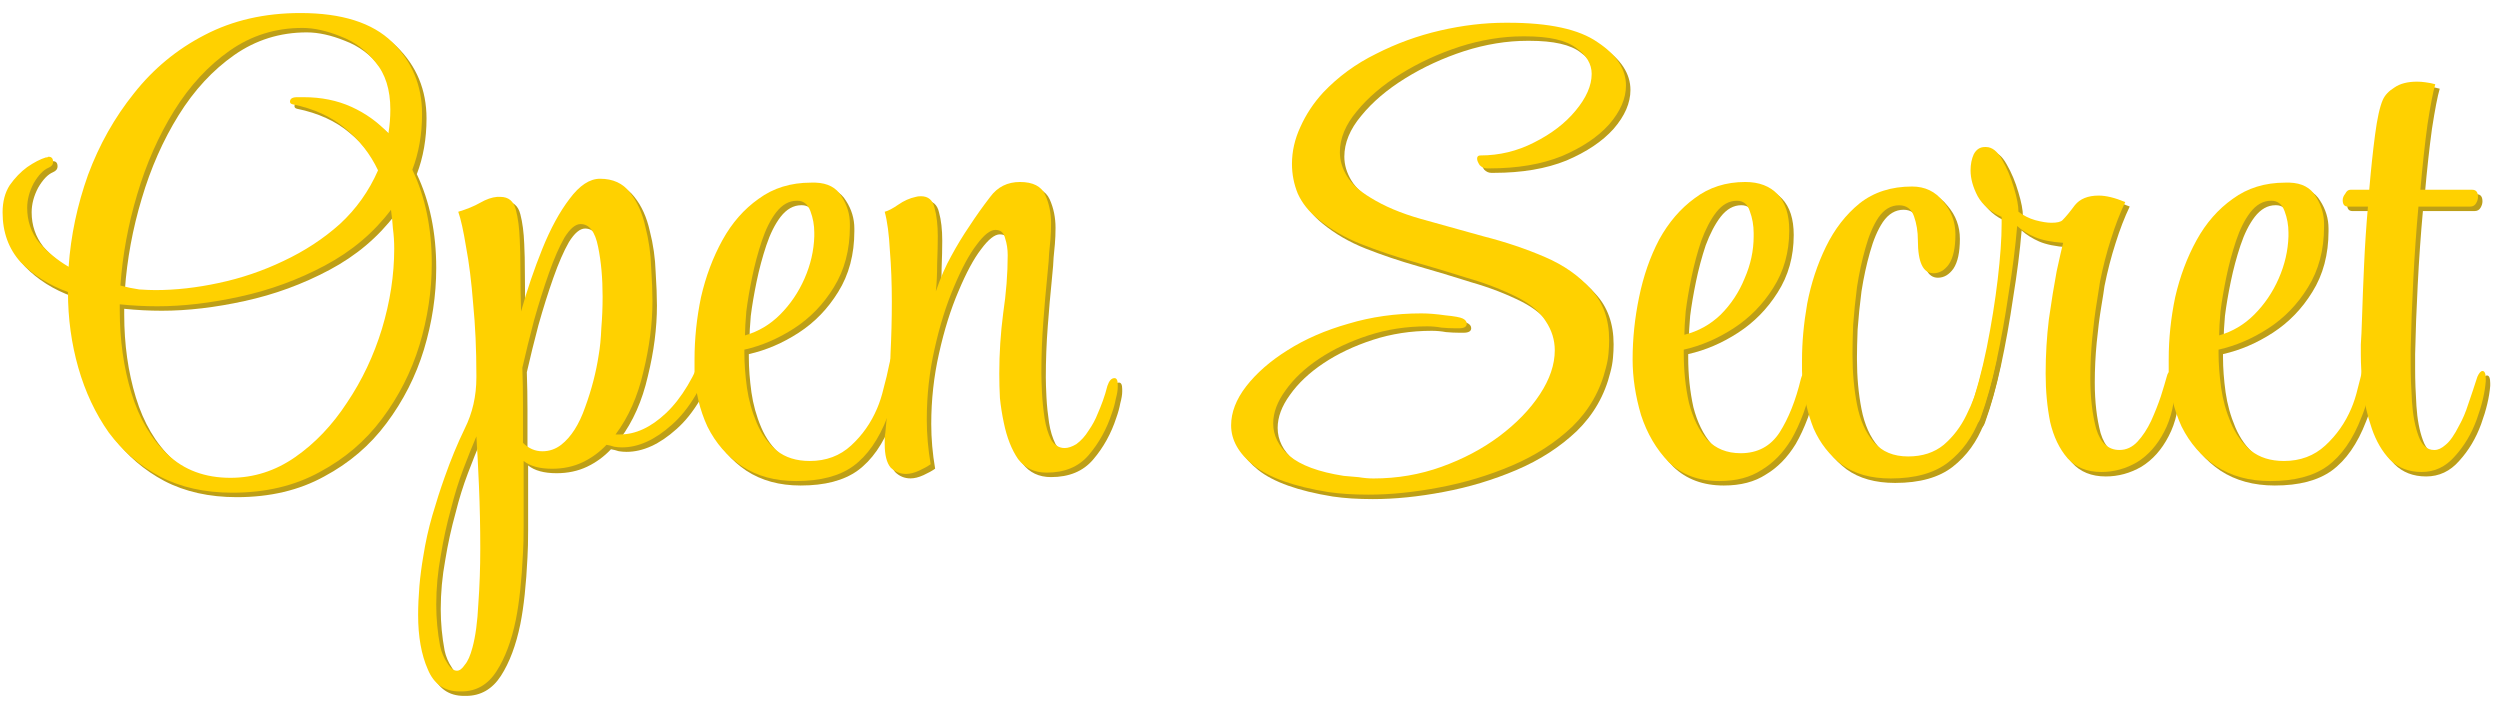 <svg width="112" height="32" viewBox="0 0 112 32" fill="none" xmlns="http://www.w3.org/2000/svg">
<path d="M10.611 22.273C9.374 22.273 8.291 22.031 7.363 21.548C6.455 21.065 5.691 20.407 5.072 19.576C4.473 18.725 4.019 17.759 3.709 16.676C3.4 15.593 3.245 14.462 3.245 13.283C2.395 12.974 1.689 12.529 1.128 11.949C0.587 11.35 0.316 10.605 0.316 9.716C0.316 9.233 0.423 8.827 0.635 8.498C0.867 8.169 1.128 7.899 1.418 7.686C1.728 7.473 2.008 7.328 2.259 7.251C2.279 7.251 2.298 7.251 2.317 7.251C2.337 7.232 2.356 7.222 2.375 7.222C2.511 7.222 2.578 7.299 2.578 7.454C2.578 7.57 2.511 7.657 2.375 7.715C2.143 7.812 1.921 8.044 1.708 8.411C1.515 8.778 1.418 9.146 1.418 9.513C1.418 10.093 1.592 10.605 1.94 11.05C2.308 11.475 2.752 11.843 3.274 12.152C3.371 10.76 3.661 9.387 4.144 8.034C4.647 6.681 5.333 5.463 6.203 4.38C7.073 3.278 8.127 2.408 9.364 1.77C10.621 1.113 12.052 0.784 13.656 0.784C15.512 0.784 16.885 1.219 17.774 2.089C18.664 2.959 19.108 4.032 19.108 5.308C19.108 6.217 18.963 7.048 18.673 7.802C19.253 9.02 19.543 10.422 19.543 12.007C19.543 13.225 19.36 14.443 18.992 15.661C18.625 16.86 18.064 17.962 17.31 18.967C16.576 19.953 15.648 20.746 14.526 21.345C13.405 21.964 12.1 22.273 10.611 22.273ZM7.16 13.196C8.069 13.196 9.016 13.09 10.002 12.877C11.008 12.664 11.974 12.336 12.902 11.891C13.85 11.446 14.691 10.895 15.425 10.238C16.16 9.561 16.73 8.759 17.136 7.831C16.788 7.096 16.295 6.468 15.657 5.946C15.039 5.424 14.256 5.066 13.308 4.873C13.231 4.854 13.192 4.815 13.192 4.757C13.192 4.622 13.299 4.554 13.511 4.554H13.801C14.594 4.554 15.309 4.699 15.947 4.989C16.585 5.279 17.136 5.675 17.6 6.178C17.658 5.83 17.687 5.472 17.687 5.105C17.687 4.216 17.465 3.51 17.02 2.988C16.595 2.447 16.073 2.06 15.454 1.828C14.836 1.577 14.265 1.451 13.743 1.451C12.545 1.451 11.462 1.789 10.495 2.466C9.529 3.143 8.697 4.042 8.001 5.163C7.305 6.284 6.754 7.531 6.348 8.904C5.942 10.257 5.691 11.62 5.594 12.993C5.884 13.07 6.165 13.128 6.435 13.167C6.725 13.186 6.967 13.196 7.16 13.196ZM10.524 21.606C11.568 21.606 12.535 21.297 13.424 20.678C14.314 20.059 15.087 19.247 15.744 18.242C16.421 17.237 16.943 16.135 17.31 14.936C17.678 13.718 17.861 12.519 17.861 11.34C17.861 11.031 17.842 10.731 17.803 10.441C17.784 10.151 17.755 9.871 17.716 9.6C16.943 10.625 15.957 11.456 14.758 12.094C13.56 12.732 12.293 13.196 10.959 13.486C9.645 13.776 8.407 13.921 7.247 13.921C6.687 13.921 6.126 13.892 5.565 13.834V14.095C5.565 15.429 5.739 16.666 6.087 17.807C6.435 18.948 6.977 19.866 7.711 20.562C8.446 21.258 9.384 21.606 10.524 21.606Z" fill="#BD9F17"/>
<path d="M20.789 31.176C20.112 31.176 19.638 30.847 19.368 30.19C19.078 29.533 18.933 28.721 18.933 27.754C18.933 27.348 18.952 26.913 18.991 26.449C19.029 26.004 19.087 25.56 19.165 25.115C19.261 24.496 19.397 23.887 19.571 23.288C19.745 22.689 19.928 22.118 20.122 21.577C20.392 20.804 20.692 20.079 21.021 19.402C21.369 18.706 21.543 17.942 21.543 17.111V16.995C21.543 15.854 21.494 14.791 21.398 13.805C21.32 12.819 21.214 11.968 21.079 11.253C20.963 10.538 20.847 10.016 20.731 9.687C21.117 9.571 21.446 9.436 21.717 9.281C21.987 9.126 22.239 9.039 22.471 9.02H22.616C22.983 9.02 23.215 9.213 23.312 9.6C23.408 9.967 23.466 10.412 23.486 10.934C23.505 11.282 23.515 11.736 23.515 12.297C23.515 12.858 23.524 13.476 23.544 14.153C23.814 13.186 24.133 12.249 24.501 11.34C24.868 10.431 25.274 9.687 25.719 9.107C26.163 8.508 26.618 8.208 27.082 8.208C27.662 8.208 28.106 8.411 28.416 8.817C28.744 9.223 28.976 9.735 29.112 10.354C29.266 10.953 29.353 11.562 29.373 12.181C29.411 12.78 29.431 13.283 29.431 13.689C29.431 14.694 29.295 15.748 29.025 16.85C28.773 17.952 28.358 18.89 27.778 19.663H27.981C28.677 19.663 29.363 19.344 30.04 18.706C30.736 18.049 31.325 17.063 31.809 15.748C31.886 15.555 31.973 15.458 32.07 15.458C32.205 15.458 32.273 15.564 32.273 15.777C32.273 15.854 32.263 15.912 32.244 15.951C31.722 17.459 31.074 18.551 30.301 19.228C29.547 19.905 28.802 20.243 28.068 20.243C27.952 20.243 27.836 20.233 27.72 20.214C27.604 20.175 27.488 20.146 27.372 20.127C27.062 20.456 26.705 20.717 26.299 20.91C25.893 21.103 25.438 21.2 24.936 21.2C24.375 21.2 23.95 21.084 23.66 20.852V22.128C23.66 22.727 23.66 23.269 23.66 23.752C23.66 24.255 23.65 24.661 23.631 24.97C23.573 26.188 23.466 27.184 23.312 27.957C23.118 28.904 22.828 29.678 22.442 30.277C22.055 30.876 21.533 31.176 20.876 31.176H20.789ZM24.501 20.417C24.81 20.417 25.09 20.32 25.342 20.127C25.786 19.779 26.144 19.218 26.415 18.445C26.705 17.652 26.908 16.869 27.024 16.096C27.082 15.767 27.12 15.371 27.14 14.907C27.178 14.443 27.198 13.969 27.198 13.486C27.198 12.655 27.13 11.91 26.995 11.253C26.859 10.576 26.598 10.238 26.212 10.238C25.98 10.238 25.738 10.441 25.487 10.847C25.255 11.253 25.023 11.785 24.791 12.442C24.559 13.099 24.336 13.805 24.124 14.559C23.93 15.294 23.756 15.999 23.602 16.676C23.621 17.237 23.631 17.797 23.631 18.358C23.631 18.919 23.631 19.479 23.631 20.04C23.882 20.291 24.172 20.417 24.501 20.417ZM20.673 30.248C20.789 30.248 20.905 30.161 21.021 29.987C21.156 29.832 21.272 29.571 21.369 29.204C21.504 28.701 21.591 28.054 21.63 27.261C21.688 26.468 21.717 25.637 21.717 24.767C21.717 23.82 21.697 22.892 21.659 21.983C21.62 21.094 21.581 20.349 21.543 19.75C21.369 20.156 21.175 20.639 20.963 21.2C20.75 21.761 20.566 22.35 20.412 22.969C20.218 23.665 20.064 24.371 19.948 25.086C19.812 25.821 19.745 26.555 19.745 27.29C19.745 27.909 19.803 28.527 19.919 29.146C19.977 29.417 20.083 29.668 20.238 29.9C20.373 30.132 20.518 30.248 20.673 30.248Z" fill="#BD9F17"/>
<path d="M35.868 21.751C34.921 21.751 34.109 21.529 33.432 21.084C32.775 20.639 32.263 20.05 31.895 19.315C31.547 18.561 31.354 17.749 31.315 16.879V16.299C31.315 15.371 31.412 14.443 31.605 13.515C31.818 12.587 32.137 11.736 32.562 10.963C32.987 10.19 33.529 9.571 34.186 9.107C34.843 8.624 35.627 8.382 36.535 8.382H36.738C37.279 8.401 37.666 8.604 37.898 8.991C38.15 9.378 38.275 9.793 38.275 10.238V10.354C38.275 11.398 38.033 12.307 37.55 13.08C37.086 13.834 36.496 14.443 35.781 14.907C35.066 15.371 34.322 15.69 33.548 15.864V16.009C33.548 16.492 33.587 17.014 33.664 17.575C33.742 18.116 33.886 18.638 34.099 19.141C34.312 19.644 34.611 20.059 34.998 20.388C35.385 20.697 35.878 20.852 36.477 20.852C37.212 20.852 37.831 20.62 38.333 20.156C38.836 19.692 39.222 19.141 39.493 18.503C39.609 18.232 39.706 17.933 39.783 17.604C39.88 17.256 39.967 16.889 40.044 16.502C40.083 16.27 40.16 16.154 40.276 16.154C40.431 16.154 40.508 16.318 40.508 16.647C40.508 16.705 40.498 16.773 40.479 16.85C40.479 16.908 40.469 16.985 40.45 17.082C40.334 17.759 40.17 18.358 39.957 18.88C39.571 19.885 39.058 20.62 38.42 21.084C37.801 21.529 36.951 21.751 35.868 21.751ZM33.577 15.226C34.176 15.052 34.699 14.743 35.143 14.298C35.607 13.834 35.974 13.293 36.245 12.674C36.516 12.055 36.661 11.427 36.68 10.789V10.615C36.68 10.286 36.622 9.967 36.506 9.658C36.39 9.349 36.197 9.194 35.926 9.194H35.897C35.549 9.194 35.24 9.368 34.969 9.716C34.718 10.045 34.505 10.47 34.331 10.992C34.157 11.514 34.012 12.055 33.896 12.616C33.78 13.177 33.693 13.689 33.635 14.153C33.596 14.617 33.577 14.955 33.577 15.168V15.226Z" fill="#BD9F17"/>
<path d="M40.792 21.432C40.521 21.432 40.289 21.335 40.096 21.142C39.922 20.929 39.835 20.581 39.835 20.098C39.835 20.021 39.835 19.943 39.835 19.866C39.835 19.769 39.844 19.673 39.864 19.576C39.903 19.228 39.941 18.745 39.98 18.126C40.038 17.507 40.077 16.811 40.096 16.038C40.135 15.265 40.154 14.491 40.154 13.718C40.154 12.906 40.125 12.142 40.067 11.427C40.028 10.692 39.951 10.112 39.835 9.687C39.989 9.648 40.193 9.542 40.444 9.368C40.695 9.194 40.956 9.078 41.227 9.02C41.285 9.001 41.362 8.991 41.459 8.991C41.788 8.991 41.99 9.165 42.068 9.513C42.164 9.861 42.213 10.286 42.213 10.789C42.213 11.137 42.203 11.553 42.184 12.036C42.184 12.5 42.164 12.906 42.126 13.254C42.339 12.635 42.571 12.104 42.822 11.659C43.073 11.195 43.344 10.75 43.634 10.325C43.924 9.88 44.233 9.445 44.562 9.02C44.891 8.575 45.335 8.353 45.896 8.353C46.476 8.353 46.853 8.546 47.027 8.933C47.201 9.32 47.288 9.745 47.288 10.209C47.288 10.46 47.278 10.702 47.259 10.934C47.239 11.147 47.22 11.35 47.201 11.543C47.201 11.678 47.172 12.036 47.114 12.616C47.056 13.177 46.998 13.844 46.94 14.617C46.882 15.371 46.853 16.135 46.853 16.908C46.853 17.121 46.862 17.42 46.882 17.807C46.901 18.174 46.94 18.551 46.998 18.938C47.056 19.305 47.153 19.624 47.288 19.895C47.443 20.146 47.645 20.272 47.897 20.272C48.051 20.272 48.225 20.214 48.419 20.098C48.632 19.943 48.815 19.74 48.97 19.489C49.144 19.238 49.279 18.986 49.376 18.735C49.453 18.561 49.531 18.368 49.608 18.155C49.685 17.942 49.753 17.72 49.811 17.488C49.888 17.256 49.995 17.14 50.13 17.14C50.227 17.14 50.275 17.237 50.275 17.43V17.546C50.275 17.681 50.246 17.855 50.188 18.068C50.149 18.281 50.091 18.493 50.014 18.706C49.782 19.421 49.434 20.05 48.97 20.591C48.525 21.113 47.897 21.374 47.085 21.374C46.544 21.374 46.118 21.171 45.809 20.765C45.519 20.34 45.306 19.798 45.171 19.141C45.093 18.774 45.035 18.406 44.997 18.039C44.977 17.672 44.968 17.304 44.968 16.937C44.968 16.028 45.026 15.129 45.142 14.24C45.277 13.331 45.345 12.461 45.345 11.63C45.345 11.359 45.306 11.108 45.229 10.876C45.171 10.625 45.026 10.499 44.794 10.499C44.562 10.499 44.282 10.721 43.953 11.166C43.624 11.591 43.286 12.22 42.938 13.051C42.59 13.863 42.3 14.791 42.068 15.835C41.836 16.86 41.72 17.913 41.72 18.996C41.72 19.653 41.778 20.32 41.894 20.997C41.758 21.094 41.584 21.19 41.372 21.287C41.159 21.384 40.966 21.432 40.792 21.432Z" fill="#BD9F17"/>
<path d="M61.502 22.36C61.174 22.36 60.855 22.35 60.545 22.331C60.255 22.312 59.975 22.283 59.704 22.244C58.158 21.993 57.046 21.596 56.369 21.055C55.693 20.514 55.354 19.914 55.354 19.257C55.354 18.677 55.577 18.097 56.021 17.517C56.485 16.918 57.104 16.376 57.877 15.893C58.67 15.39 59.579 14.994 60.603 14.704C61.628 14.395 62.72 14.24 63.88 14.24C64.19 14.24 64.547 14.269 64.953 14.327C65.359 14.366 65.62 14.414 65.736 14.472C65.852 14.53 65.91 14.607 65.91 14.704C65.91 14.839 65.794 14.907 65.562 14.907H65.388C65.195 14.907 64.992 14.897 64.779 14.878C64.567 14.839 64.354 14.82 64.141 14.82C63.213 14.82 62.334 14.955 61.502 15.226C60.671 15.497 59.936 15.845 59.298 16.27C58.66 16.695 58.158 17.169 57.79 17.691C57.423 18.194 57.239 18.687 57.239 19.17C57.239 19.711 57.481 20.195 57.964 20.62C58.467 21.045 59.279 21.345 60.4 21.519C60.613 21.538 60.835 21.558 61.067 21.577C61.299 21.616 61.522 21.635 61.734 21.635C62.798 21.635 63.813 21.461 64.779 21.113C65.746 20.765 66.606 20.311 67.36 19.75C68.134 19.17 68.743 18.542 69.187 17.865C69.632 17.188 69.854 16.531 69.854 15.893C69.854 15.429 69.719 14.994 69.448 14.588C69.197 14.182 68.772 13.824 68.172 13.515C67.476 13.167 66.722 12.877 65.91 12.645C65.118 12.394 64.315 12.152 63.503 11.92C62.691 11.688 61.918 11.427 61.183 11.137C60.449 10.847 59.801 10.47 59.24 10.006C58.834 9.677 58.535 9.3 58.341 8.875C58.167 8.45 58.08 8.005 58.08 7.541C58.08 6.98 58.206 6.429 58.457 5.888C58.709 5.327 59.047 4.815 59.472 4.351C60.149 3.636 60.942 3.056 61.85 2.611C62.759 2.147 63.716 1.799 64.721 1.567C65.727 1.335 66.703 1.219 67.65 1.219H67.766C69.603 1.219 70.937 1.509 71.768 2.089C72.619 2.65 73.044 3.297 73.044 4.032C73.044 4.612 72.793 5.192 72.29 5.772C71.788 6.333 71.082 6.806 70.173 7.193C69.265 7.56 68.182 7.744 66.925 7.744H66.809C66.693 7.744 66.587 7.696 66.49 7.599C66.413 7.483 66.374 7.386 66.374 7.309C66.374 7.212 66.423 7.164 66.519 7.164C67.37 7.164 68.172 6.971 68.926 6.584C69.7 6.197 70.318 5.724 70.782 5.163C71.266 4.583 71.507 4.032 71.507 3.51C71.507 3.065 71.275 2.679 70.811 2.35C70.367 2.002 69.603 1.828 68.52 1.828H68.433C67.505 1.828 66.558 1.983 65.591 2.292C64.644 2.601 63.764 3.007 62.952 3.51C62.14 4.013 61.483 4.573 60.98 5.192C60.478 5.791 60.226 6.4 60.226 7.019C60.226 7.386 60.333 7.744 60.545 8.092C60.758 8.44 61.106 8.759 61.589 9.049C62.208 9.436 62.962 9.755 63.851 10.006C64.76 10.257 65.698 10.518 66.664 10.789C67.65 11.04 68.569 11.35 69.419 11.717C70.27 12.084 70.956 12.568 71.478 13.167C72.02 13.747 72.29 14.501 72.29 15.429C72.29 15.622 72.281 15.825 72.261 16.038C72.242 16.251 72.203 16.463 72.145 16.676C71.894 17.701 71.391 18.58 70.637 19.315C69.883 20.03 68.984 20.61 67.94 21.055C66.896 21.5 65.804 21.828 64.663 22.041C63.542 22.254 62.488 22.36 61.502 22.36Z" fill="#BD9F17"/>
<path d="M77.227 21.751C76.299 21.751 75.545 21.471 74.965 20.91C74.404 20.33 73.989 19.624 73.718 18.793C73.467 17.942 73.341 17.111 73.341 16.299C73.341 15.371 73.438 14.443 73.631 13.515C73.825 12.568 74.124 11.707 74.53 10.934C74.956 10.161 75.487 9.542 76.125 9.078C76.763 8.595 77.517 8.353 78.387 8.353C79.006 8.353 79.489 8.537 79.837 8.904C80.185 9.271 80.359 9.813 80.359 10.528C80.359 11.495 80.118 12.355 79.634 13.109C79.17 13.844 78.581 14.443 77.865 14.907C77.15 15.371 76.406 15.69 75.632 15.864V16.009C75.632 16.802 75.71 17.546 75.864 18.242C76.038 18.919 76.309 19.47 76.676 19.895C77.063 20.301 77.566 20.504 78.184 20.504C78.938 20.504 79.518 20.195 79.924 19.576C80.33 18.938 80.649 18.136 80.881 17.169C80.9 17.092 80.93 17.024 80.968 16.966C81.026 16.889 81.075 16.85 81.113 16.85C81.287 16.85 81.365 16.976 81.345 17.227C81.287 17.749 81.171 18.242 80.997 18.706C80.823 19.17 80.639 19.566 80.446 19.895C80.079 20.494 79.634 20.949 79.112 21.258C78.609 21.587 77.981 21.751 77.227 21.751ZM75.661 15.197C76.28 15.042 76.821 14.743 77.285 14.298C77.749 13.834 78.107 13.293 78.358 12.674C78.629 12.055 78.764 11.427 78.764 10.789V10.644C78.764 10.296 78.706 9.967 78.59 9.658C78.493 9.349 78.3 9.194 78.01 9.194C77.662 9.194 77.353 9.368 77.082 9.716C76.831 10.045 76.609 10.47 76.415 10.992C76.241 11.514 76.096 12.055 75.98 12.616C75.864 13.177 75.777 13.689 75.719 14.153C75.68 14.617 75.661 14.955 75.661 15.168V15.197Z" fill="#BD9F17"/>
<path d="M84.903 21.635C84.014 21.635 83.289 21.432 82.728 21.026C82.168 20.601 81.742 20.059 81.452 19.402C81.182 18.725 81.017 18 80.959 17.227C80.94 17.072 80.93 16.927 80.93 16.792C80.93 16.637 80.93 16.483 80.93 16.328C80.93 15.535 81.008 14.694 81.162 13.805C81.336 12.896 81.617 12.046 82.003 11.253C82.39 10.46 82.893 9.813 83.511 9.31C84.149 8.807 84.932 8.556 85.86 8.556C86.44 8.556 86.904 8.778 87.252 9.223C87.62 9.648 87.803 10.141 87.803 10.702C87.803 11.301 87.707 11.746 87.513 12.036C87.32 12.307 87.088 12.442 86.817 12.442C86.353 12.442 86.121 11.949 86.121 10.963C86.121 10.576 86.063 10.219 85.947 9.89C85.831 9.561 85.609 9.397 85.28 9.397C84.913 9.397 84.604 9.581 84.352 9.948C84.12 10.296 83.927 10.75 83.772 11.311C83.618 11.852 83.492 12.432 83.395 13.051C83.318 13.65 83.26 14.221 83.221 14.762C83.202 15.284 83.192 15.69 83.192 15.98V16.096C83.192 16.889 83.26 17.633 83.395 18.329C83.531 19.025 83.782 19.586 84.149 20.011C84.517 20.436 85.029 20.649 85.686 20.649C86.324 20.649 86.856 20.475 87.281 20.127C87.707 19.76 88.045 19.315 88.296 18.793C88.567 18.252 88.77 17.701 88.905 17.14C89.06 16.579 89.176 16.106 89.253 15.719C89.311 15.487 89.389 15.371 89.485 15.371C89.621 15.371 89.688 15.535 89.688 15.864C89.688 15.922 89.679 15.999 89.659 16.096C89.659 16.173 89.65 16.26 89.63 16.357C89.437 17.304 89.186 18.184 88.876 18.996C88.567 19.789 88.103 20.427 87.484 20.91C86.866 21.393 86.005 21.635 84.903 21.635Z" fill="#BD9F17"/>
<path d="M94.339 21.345C93.701 21.345 93.198 21.142 92.831 20.736C92.464 20.311 92.203 19.769 92.048 19.112C91.913 18.435 91.845 17.71 91.845 16.937C91.845 16.106 91.893 15.294 91.99 14.501C92.106 13.689 92.222 12.974 92.338 12.355C92.473 11.736 92.57 11.311 92.628 11.079C92.087 11.04 91.661 10.953 91.352 10.818C91.043 10.683 90.782 10.518 90.569 10.325C90.492 11.253 90.366 12.249 90.192 13.312C90.037 14.375 89.854 15.4 89.641 16.386C89.428 17.353 89.196 18.184 88.945 18.88C88.868 19.131 88.742 19.257 88.568 19.257C88.433 19.257 88.365 19.17 88.365 18.996C88.365 18.957 88.365 18.909 88.365 18.851C88.384 18.793 88.404 18.735 88.423 18.677C88.732 17.788 88.993 16.821 89.206 15.777C89.419 14.714 89.583 13.689 89.699 12.703C89.815 11.717 89.873 10.895 89.873 10.238V9.919C89.39 9.706 89.032 9.397 88.8 8.991C88.587 8.585 88.481 8.198 88.481 7.831C88.481 7.56 88.529 7.319 88.626 7.106C88.742 6.893 88.906 6.787 89.119 6.787H89.177C89.448 6.787 89.689 6.98 89.902 7.367C90.115 7.734 90.289 8.15 90.424 8.614C90.559 9.059 90.627 9.416 90.627 9.687C90.859 9.861 91.11 9.987 91.381 10.064C91.671 10.141 91.913 10.18 92.106 10.18C92.357 10.18 92.522 10.141 92.599 10.064C92.754 9.909 92.937 9.687 93.15 9.397C93.382 9.107 93.74 8.962 94.223 8.962C94.552 8.962 94.948 9.059 95.412 9.252C95.18 9.735 94.967 10.286 94.774 10.905C94.581 11.504 94.416 12.142 94.281 12.819C94.262 12.974 94.213 13.283 94.136 13.747C94.059 14.211 93.991 14.743 93.933 15.342C93.875 15.941 93.846 16.541 93.846 17.14C93.846 17.991 93.933 18.745 94.107 19.402C94.3 20.04 94.648 20.359 95.151 20.359C95.46 20.359 95.731 20.233 95.963 19.982C96.195 19.731 96.398 19.421 96.572 19.054C96.746 18.667 96.891 18.3 97.007 17.952C97.123 17.585 97.21 17.295 97.268 17.082C97.307 16.908 97.384 16.821 97.5 16.821C97.597 16.821 97.645 16.927 97.645 17.14V17.285C97.645 18.174 97.481 18.928 97.152 19.547C96.843 20.146 96.437 20.601 95.934 20.91C95.431 21.2 94.9 21.345 94.339 21.345Z" fill="#BD9F17"/>
<path d="M101.911 21.751C100.964 21.751 100.152 21.529 99.475 21.084C98.818 20.639 98.305 20.05 97.938 19.315C97.59 18.561 97.397 17.749 97.358 16.879V16.299C97.358 15.371 97.455 14.443 97.648 13.515C97.861 12.587 98.18 11.736 98.605 10.963C99.03 10.19 99.572 9.571 100.229 9.107C100.886 8.624 101.669 8.382 102.578 8.382H102.781C103.322 8.401 103.709 8.604 103.941 8.991C104.192 9.378 104.318 9.793 104.318 10.238V10.354C104.318 11.398 104.076 12.307 103.593 13.08C103.129 13.834 102.539 14.443 101.824 14.907C101.109 15.371 100.364 15.69 99.591 15.864V16.009C99.591 16.492 99.63 17.014 99.707 17.575C99.784 18.116 99.929 18.638 100.142 19.141C100.355 19.644 100.654 20.059 101.041 20.388C101.428 20.697 101.921 20.852 102.52 20.852C103.255 20.852 103.873 20.62 104.376 20.156C104.879 19.692 105.265 19.141 105.536 18.503C105.652 18.232 105.749 17.933 105.826 17.604C105.923 17.256 106.01 16.889 106.087 16.502C106.126 16.27 106.203 16.154 106.319 16.154C106.474 16.154 106.551 16.318 106.551 16.647C106.551 16.705 106.541 16.773 106.522 16.85C106.522 16.908 106.512 16.985 106.493 17.082C106.377 17.759 106.213 18.358 106 18.88C105.613 19.885 105.101 20.62 104.463 21.084C103.844 21.529 102.994 21.751 101.911 21.751ZM99.62 15.226C100.219 15.052 100.741 14.743 101.186 14.298C101.65 13.834 102.017 13.293 102.288 12.674C102.559 12.055 102.704 11.427 102.723 10.789V10.615C102.723 10.286 102.665 9.967 102.549 9.658C102.433 9.349 102.24 9.194 101.969 9.194H101.94C101.592 9.194 101.283 9.368 101.012 9.716C100.761 10.045 100.548 10.47 100.374 10.992C100.2 11.514 100.055 12.055 99.939 12.616C99.823 13.177 99.736 13.689 99.678 14.153C99.639 14.617 99.62 14.955 99.62 15.168V15.226Z" fill="#BD9F17"/>
<path d="M108.691 21.345C108.111 21.345 107.637 21.161 107.27 20.794C106.922 20.427 106.651 19.963 106.458 19.402C106.264 18.841 106.129 18.261 106.052 17.662C105.994 17.063 105.965 16.531 105.965 16.067V15.632C105.984 15.4 106.003 14.965 106.023 14.327C106.042 13.689 106.071 12.945 106.11 12.094C106.148 11.224 106.206 10.344 106.284 9.455H105.385C105.23 9.455 105.153 9.358 105.153 9.165C105.153 9.068 105.191 8.972 105.269 8.875C105.327 8.759 105.404 8.701 105.501 8.701H106.342C106.419 7.792 106.506 6.971 106.603 6.236C106.699 5.501 106.815 4.979 106.951 4.67C107.047 4.457 107.221 4.274 107.473 4.119C107.724 3.945 108.062 3.858 108.488 3.858C108.604 3.858 108.729 3.868 108.865 3.887C109.019 3.906 109.164 3.935 109.3 3.974C109.203 4.303 109.087 4.902 108.952 5.772C108.836 6.623 108.729 7.599 108.633 8.701H110.953C111.127 8.701 111.214 8.807 111.214 9.02C111.214 9.117 111.185 9.213 111.127 9.31C111.069 9.407 110.982 9.455 110.866 9.455H108.546C108.449 10.518 108.372 11.62 108.314 12.761C108.256 13.882 108.217 14.917 108.198 15.864V16.531C108.198 17.034 108.217 17.585 108.256 18.184C108.294 18.783 108.391 19.296 108.546 19.721C108.7 20.146 108.932 20.359 109.242 20.359H109.271C109.425 20.359 109.59 20.282 109.764 20.127C109.957 19.972 110.16 19.682 110.373 19.257C110.527 18.986 110.663 18.667 110.779 18.3C110.914 17.913 111.049 17.507 111.185 17.082C111.262 16.908 111.339 16.821 111.417 16.821C111.513 16.821 111.562 16.937 111.562 17.169V17.285C111.523 17.788 111.388 18.358 111.156 18.996C110.924 19.634 110.595 20.185 110.17 20.649C109.764 21.113 109.271 21.345 108.691 21.345Z" fill="#BD9F17"/>
<path d="M10.411 22.073C9.174 22.073 8.091 21.831 7.163 21.348C6.255 20.865 5.491 20.207 4.872 19.376C4.273 18.525 3.819 17.559 3.509 16.476C3.2 15.393 3.045 14.262 3.045 13.083C2.195 12.774 1.489 12.329 0.928 11.749C0.387 11.15 0.116 10.405 0.116 9.516C0.116 9.033 0.223 8.627 0.435 8.298C0.667 7.969 0.928 7.699 1.218 7.486C1.528 7.273 1.808 7.128 2.059 7.051C2.079 7.051 2.098 7.051 2.117 7.051C2.137 7.032 2.156 7.022 2.175 7.022C2.311 7.022 2.378 7.099 2.378 7.254C2.378 7.37 2.311 7.457 2.175 7.515C1.943 7.612 1.721 7.844 1.508 8.211C1.315 8.578 1.218 8.946 1.218 9.313C1.218 9.893 1.392 10.405 1.74 10.85C2.108 11.275 2.552 11.643 3.074 11.952C3.171 10.56 3.461 9.187 3.944 7.834C4.447 6.481 5.133 5.263 6.003 4.18C6.873 3.078 7.927 2.208 9.164 1.57C10.421 0.913 11.851 0.584 13.456 0.584C15.312 0.584 16.685 1.019 17.574 1.889C18.463 2.759 18.908 3.832 18.908 5.108C18.908 6.017 18.763 6.848 18.473 7.602C19.053 8.82 19.343 10.222 19.343 11.807C19.343 13.025 19.16 14.243 18.792 15.461C18.425 16.66 17.864 17.762 17.11 18.767C16.375 19.753 15.447 20.546 14.326 21.145C13.205 21.764 11.9 22.073 10.411 22.073ZM6.96 12.996C7.869 12.996 8.816 12.89 9.802 12.677C10.807 12.464 11.774 12.136 12.702 11.691C13.649 11.246 14.491 10.695 15.225 10.038C15.96 9.361 16.53 8.559 16.936 7.631C16.588 6.896 16.095 6.268 15.457 5.746C14.838 5.224 14.056 4.866 13.108 4.673C13.031 4.654 12.992 4.615 12.992 4.557C12.992 4.422 13.098 4.354 13.311 4.354H13.601C14.394 4.354 15.109 4.499 15.747 4.789C16.385 5.079 16.936 5.475 17.4 5.978C17.458 5.63 17.487 5.272 17.487 4.905C17.487 4.016 17.265 3.31 16.82 2.788C16.395 2.247 15.873 1.86 15.254 1.628C14.636 1.377 14.065 1.251 13.543 1.251C12.345 1.251 11.262 1.589 10.295 2.266C9.329 2.943 8.497 3.842 7.801 4.963C7.105 6.084 6.554 7.331 6.148 8.704C5.742 10.057 5.491 11.42 5.394 12.793C5.684 12.87 5.965 12.928 6.235 12.967C6.525 12.986 6.767 12.996 6.96 12.996ZM10.324 21.406C11.368 21.406 12.335 21.097 13.224 20.478C14.114 19.859 14.887 19.047 15.544 18.042C16.221 17.037 16.743 15.935 17.11 14.736C17.477 13.518 17.661 12.319 17.661 11.14C17.661 10.831 17.642 10.531 17.603 10.241C17.584 9.951 17.555 9.671 17.516 9.4C16.743 10.425 15.757 11.256 14.558 11.894C13.36 12.532 12.093 12.996 10.759 13.286C9.445 13.576 8.207 13.721 7.047 13.721C6.487 13.721 5.926 13.692 5.365 13.634V13.895C5.365 15.229 5.539 16.466 5.887 17.607C6.235 18.748 6.777 19.666 7.511 20.362C8.246 21.058 9.184 21.406 10.324 21.406Z" fill="#FFD100"/>
<path d="M20.588 30.976C19.912 30.976 19.438 30.647 19.167 29.99C18.877 29.333 18.732 28.521 18.732 27.554C18.732 27.148 18.752 26.713 18.79 26.249C18.829 25.804 18.887 25.36 18.964 24.915C19.061 24.296 19.196 23.687 19.37 23.088C19.544 22.489 19.728 21.918 19.921 21.377C20.192 20.604 20.492 19.879 20.82 19.202C21.168 18.506 21.342 17.742 21.342 16.911V16.795C21.342 15.654 21.294 14.591 21.197 13.605C21.12 12.619 21.014 11.768 20.878 11.053C20.762 10.338 20.646 9.816 20.53 9.487C20.917 9.371 21.246 9.236 21.516 9.081C21.787 8.926 22.038 8.839 22.27 8.82H22.415C22.783 8.82 23.015 9.013 23.111 9.4C23.208 9.767 23.266 10.212 23.285 10.734C23.305 11.082 23.314 11.536 23.314 12.097C23.314 12.658 23.324 13.276 23.343 13.953C23.614 12.986 23.933 12.049 24.3 11.14C24.668 10.231 25.074 9.487 25.518 8.907C25.963 8.308 26.417 8.008 26.881 8.008C27.461 8.008 27.906 8.211 28.215 8.617C28.544 9.023 28.776 9.535 28.911 10.154C29.066 10.753 29.153 11.362 29.172 11.981C29.211 12.58 29.23 13.083 29.23 13.489C29.23 14.494 29.095 15.548 28.824 16.65C28.573 17.752 28.157 18.69 27.577 19.463H27.78C28.476 19.463 29.163 19.144 29.839 18.506C30.535 17.849 31.125 16.863 31.608 15.548C31.686 15.355 31.773 15.258 31.869 15.258C32.005 15.258 32.072 15.364 32.072 15.577C32.072 15.654 32.063 15.712 32.043 15.751C31.521 17.259 30.874 18.351 30.1 19.028C29.346 19.705 28.602 20.043 27.867 20.043C27.751 20.043 27.635 20.033 27.519 20.014C27.403 19.975 27.287 19.946 27.171 19.927C26.862 20.256 26.504 20.517 26.098 20.71C25.692 20.903 25.238 21 24.735 21C24.175 21 23.749 20.884 23.459 20.652V21.928C23.459 22.527 23.459 23.069 23.459 23.552C23.459 24.055 23.45 24.461 23.43 24.77C23.372 25.988 23.266 26.984 23.111 27.757C22.918 28.704 22.628 29.478 22.241 30.077C21.855 30.676 21.333 30.976 20.675 30.976H20.588ZM24.3 20.217C24.61 20.217 24.89 20.12 25.141 19.927C25.586 19.579 25.944 19.018 26.214 18.245C26.504 17.452 26.707 16.669 26.823 15.896C26.881 15.567 26.92 15.171 26.939 14.707C26.978 14.243 26.997 13.769 26.997 13.286C26.997 12.455 26.93 11.71 26.794 11.053C26.659 10.376 26.398 10.038 26.011 10.038C25.779 10.038 25.538 10.241 25.286 10.647C25.054 11.053 24.822 11.585 24.59 12.242C24.358 12.899 24.136 13.605 23.923 14.359C23.73 15.094 23.556 15.799 23.401 16.476C23.421 17.037 23.43 17.597 23.43 18.158C23.43 18.719 23.43 19.279 23.43 19.84C23.682 20.091 23.972 20.217 24.3 20.217ZM20.472 30.048C20.588 30.048 20.704 29.961 20.82 29.787C20.956 29.632 21.072 29.371 21.168 29.004C21.304 28.501 21.391 27.854 21.429 27.061C21.487 26.268 21.516 25.437 21.516 24.567C21.516 23.62 21.497 22.692 21.458 21.783C21.42 20.894 21.381 20.149 21.342 19.55C21.168 19.956 20.975 20.439 20.762 21C20.55 21.561 20.366 22.15 20.211 22.769C20.018 23.465 19.863 24.171 19.747 24.886C19.612 25.621 19.544 26.355 19.544 27.09C19.544 27.709 19.602 28.327 19.718 28.946C19.776 29.217 19.883 29.468 20.037 29.7C20.173 29.932 20.318 30.048 20.472 30.048Z" fill="#FFD100"/>
<path d="M35.668 21.551C34.721 21.551 33.909 21.329 33.232 20.884C32.575 20.439 32.062 19.85 31.695 19.115C31.347 18.361 31.154 17.549 31.115 16.679V16.099C31.115 15.171 31.212 14.243 31.405 13.315C31.618 12.387 31.937 11.536 32.362 10.763C32.787 9.99 33.329 9.371 33.986 8.907C34.643 8.424 35.426 8.182 36.335 8.182H36.538C37.079 8.201 37.466 8.404 37.698 8.791C37.949 9.178 38.075 9.593 38.075 10.038V10.154C38.075 11.198 37.833 12.107 37.35 12.88C36.886 13.634 36.296 14.243 35.581 14.707C34.866 15.171 34.121 15.49 33.348 15.664V15.809C33.348 16.292 33.387 16.814 33.464 17.375C33.541 17.916 33.686 18.438 33.899 18.941C34.112 19.444 34.411 19.859 34.798 20.188C35.185 20.497 35.678 20.652 36.277 20.652C37.012 20.652 37.63 20.42 38.133 19.956C38.636 19.492 39.022 18.941 39.293 18.303C39.409 18.032 39.506 17.733 39.583 17.404C39.68 17.056 39.767 16.689 39.844 16.302C39.883 16.07 39.96 15.954 40.076 15.954C40.231 15.954 40.308 16.118 40.308 16.447C40.308 16.505 40.298 16.573 40.279 16.65C40.279 16.708 40.269 16.785 40.25 16.882C40.134 17.559 39.97 18.158 39.757 18.68C39.37 19.685 38.858 20.42 38.22 20.884C37.601 21.329 36.751 21.551 35.668 21.551ZM33.377 15.026C33.976 14.852 34.498 14.543 34.943 14.098C35.407 13.634 35.774 13.093 36.045 12.474C36.316 11.855 36.461 11.227 36.48 10.589V10.415C36.48 10.086 36.422 9.767 36.306 9.458C36.19 9.149 35.997 8.994 35.726 8.994H35.697C35.349 8.994 35.04 9.168 34.769 9.516C34.518 9.845 34.305 10.27 34.131 10.792C33.957 11.314 33.812 11.855 33.696 12.416C33.58 12.977 33.493 13.489 33.435 13.953C33.396 14.417 33.377 14.755 33.377 14.968V15.026Z" fill="#FFD100"/>
<path d="M40.592 21.232C40.321 21.232 40.089 21.135 39.896 20.942C39.722 20.729 39.635 20.381 39.635 19.898C39.635 19.821 39.635 19.743 39.635 19.666C39.635 19.569 39.644 19.473 39.664 19.376C39.702 19.028 39.741 18.545 39.78 17.926C39.838 17.307 39.876 16.611 39.896 15.838C39.934 15.065 39.954 14.291 39.954 13.518C39.954 12.706 39.925 11.942 39.867 11.227C39.828 10.492 39.751 9.912 39.635 9.487C39.789 9.448 39.992 9.342 40.244 9.168C40.495 8.994 40.756 8.878 41.027 8.82C41.085 8.801 41.162 8.791 41.259 8.791C41.587 8.791 41.79 8.965 41.868 9.313C41.964 9.661 42.013 10.086 42.013 10.589C42.013 10.937 42.003 11.353 41.984 11.836C41.984 12.3 41.964 12.706 41.926 13.054C42.138 12.435 42.37 11.904 42.622 11.459C42.873 10.995 43.144 10.55 43.434 10.125C43.724 9.68 44.033 9.245 44.362 8.82C44.69 8.375 45.135 8.153 45.696 8.153C46.276 8.153 46.653 8.346 46.827 8.733C47.001 9.12 47.088 9.545 47.088 10.009C47.088 10.26 47.078 10.502 47.059 10.734C47.039 10.947 47.02 11.15 47.001 11.343C47.001 11.478 46.972 11.836 46.914 12.416C46.856 12.977 46.798 13.644 46.74 14.417C46.682 15.171 46.653 15.935 46.653 16.708C46.653 16.921 46.662 17.22 46.682 17.607C46.701 17.974 46.74 18.351 46.798 18.738C46.856 19.105 46.952 19.424 47.088 19.695C47.242 19.946 47.445 20.072 47.697 20.072C47.851 20.072 48.025 20.014 48.219 19.898C48.431 19.743 48.615 19.54 48.77 19.289C48.944 19.038 49.079 18.786 49.176 18.535C49.253 18.361 49.33 18.168 49.408 17.955C49.485 17.742 49.553 17.52 49.611 17.288C49.688 17.056 49.794 16.94 49.93 16.94C50.026 16.94 50.075 17.037 50.075 17.23V17.346C50.075 17.481 50.046 17.655 49.988 17.868C49.949 18.081 49.891 18.293 49.814 18.506C49.582 19.221 49.234 19.85 48.77 20.391C48.325 20.913 47.697 21.174 46.885 21.174C46.343 21.174 45.918 20.971 45.609 20.565C45.319 20.14 45.106 19.598 44.971 18.941C44.893 18.574 44.835 18.206 44.797 17.839C44.777 17.472 44.768 17.104 44.768 16.737C44.768 15.828 44.826 14.929 44.942 14.04C45.077 13.131 45.145 12.261 45.145 11.43C45.145 11.159 45.106 10.908 45.029 10.676C44.971 10.425 44.826 10.299 44.594 10.299C44.362 10.299 44.081 10.521 43.753 10.966C43.424 11.391 43.086 12.02 42.738 12.851C42.39 13.663 42.1 14.591 41.868 15.635C41.636 16.66 41.52 17.713 41.52 18.796C41.52 19.453 41.578 20.12 41.694 20.797C41.558 20.894 41.384 20.99 41.172 21.087C40.959 21.184 40.766 21.232 40.592 21.232Z" fill="#FFD100"/>
<path d="M61.302 22.16C60.974 22.16 60.654 22.15 60.345 22.131C60.055 22.112 59.775 22.083 59.504 22.044C57.958 21.793 56.846 21.396 56.169 20.855C55.492 20.314 55.154 19.714 55.154 19.057C55.154 18.477 55.377 17.897 55.821 17.317C56.285 16.718 56.904 16.176 57.677 15.693C58.47 15.19 59.379 14.794 60.403 14.504C61.428 14.195 62.52 14.04 63.68 14.04C63.989 14.04 64.347 14.069 64.753 14.127C65.159 14.166 65.42 14.214 65.536 14.272C65.652 14.33 65.71 14.407 65.71 14.504C65.71 14.639 65.594 14.707 65.362 14.707H65.188C64.995 14.707 64.792 14.697 64.579 14.678C64.367 14.639 64.154 14.62 63.941 14.62C63.013 14.62 62.133 14.755 61.302 15.026C60.471 15.297 59.736 15.645 59.098 16.07C58.46 16.495 57.958 16.969 57.59 17.491C57.223 17.994 57.039 18.487 57.039 18.97C57.039 19.511 57.281 19.995 57.764 20.42C58.267 20.845 59.079 21.145 60.2 21.319C60.413 21.338 60.635 21.358 60.867 21.377C61.099 21.416 61.322 21.435 61.534 21.435C62.597 21.435 63.612 21.261 64.579 20.913C65.546 20.565 66.406 20.111 67.16 19.55C67.933 18.97 68.543 18.342 68.987 17.665C69.432 16.988 69.654 16.331 69.654 15.693C69.654 15.229 69.519 14.794 69.248 14.388C68.997 13.982 68.572 13.624 67.972 13.315C67.276 12.967 66.522 12.677 65.71 12.445C64.918 12.194 64.115 11.952 63.303 11.72C62.491 11.488 61.718 11.227 60.983 10.937C60.248 10.647 59.601 10.27 59.04 9.806C58.634 9.477 58.334 9.1 58.141 8.675C57.967 8.25 57.88 7.805 57.88 7.341C57.88 6.78 58.006 6.229 58.257 5.688C58.508 5.127 58.847 4.615 59.272 4.151C59.949 3.436 60.742 2.856 61.65 2.411C62.559 1.947 63.516 1.599 64.521 1.367C65.526 1.135 66.503 1.019 67.45 1.019H67.566C69.403 1.019 70.737 1.309 71.568 1.889C72.419 2.45 72.844 3.097 72.844 3.832C72.844 4.412 72.593 4.992 72.09 5.572C71.588 6.133 70.882 6.606 69.973 6.993C69.064 7.36 67.982 7.544 66.725 7.544H66.609C66.493 7.544 66.387 7.496 66.29 7.399C66.213 7.283 66.174 7.186 66.174 7.109C66.174 7.012 66.222 6.964 66.319 6.964C67.17 6.964 67.972 6.771 68.726 6.384C69.499 5.997 70.118 5.524 70.582 4.963C71.066 4.383 71.307 3.832 71.307 3.31C71.307 2.865 71.075 2.479 70.611 2.15C70.166 1.802 69.403 1.628 68.32 1.628H68.233C67.305 1.628 66.358 1.783 65.391 2.092C64.444 2.401 63.564 2.807 62.752 3.31C61.94 3.813 61.283 4.373 60.78 4.992C60.278 5.591 60.026 6.2 60.026 6.819C60.026 7.186 60.133 7.544 60.345 7.892C60.558 8.24 60.906 8.559 61.389 8.849C62.008 9.236 62.762 9.555 63.651 9.806C64.56 10.057 65.498 10.318 66.464 10.589C67.45 10.84 68.368 11.15 69.219 11.517C70.07 11.884 70.756 12.368 71.278 12.967C71.82 13.547 72.09 14.301 72.09 15.229C72.09 15.422 72.081 15.625 72.061 15.838C72.042 16.051 72.003 16.263 71.945 16.476C71.694 17.501 71.191 18.38 70.437 19.115C69.683 19.83 68.784 20.41 67.74 20.855C66.696 21.3 65.604 21.628 64.463 21.841C63.342 22.054 62.288 22.16 61.302 22.16Z" fill="#FFD100"/>
<path d="M77.027 21.551C76.099 21.551 75.345 21.271 74.765 20.71C74.204 20.13 73.789 19.424 73.518 18.593C73.267 17.742 73.141 16.911 73.141 16.099C73.141 15.171 73.238 14.243 73.431 13.315C73.624 12.368 73.924 11.507 74.33 10.734C74.755 9.961 75.287 9.342 75.925 8.878C76.563 8.395 77.317 8.153 78.187 8.153C78.806 8.153 79.289 8.337 79.637 8.704C79.985 9.071 80.159 9.613 80.159 10.328C80.159 11.295 79.917 12.155 79.434 12.909C78.97 13.644 78.38 14.243 77.665 14.707C76.95 15.171 76.205 15.49 75.432 15.664V15.809C75.432 16.602 75.509 17.346 75.664 18.042C75.838 18.719 76.109 19.27 76.476 19.695C76.863 20.101 77.365 20.304 77.984 20.304C78.738 20.304 79.318 19.995 79.724 19.376C80.13 18.738 80.449 17.936 80.681 16.969C80.7 16.892 80.729 16.824 80.768 16.766C80.826 16.689 80.874 16.65 80.913 16.65C81.087 16.65 81.164 16.776 81.145 17.027C81.087 17.549 80.971 18.042 80.797 18.506C80.623 18.97 80.439 19.366 80.246 19.695C79.879 20.294 79.434 20.749 78.912 21.058C78.409 21.387 77.781 21.551 77.027 21.551ZM75.461 14.997C76.08 14.842 76.621 14.543 77.085 14.098C77.549 13.634 77.907 13.093 78.158 12.474C78.429 11.855 78.564 11.227 78.564 10.589V10.444C78.564 10.096 78.506 9.767 78.39 9.458C78.293 9.149 78.1 8.994 77.81 8.994C77.462 8.994 77.153 9.168 76.882 9.516C76.631 9.845 76.408 10.27 76.215 10.792C76.041 11.314 75.896 11.855 75.78 12.416C75.664 12.977 75.577 13.489 75.519 13.953C75.48 14.417 75.461 14.755 75.461 14.968V14.997Z" fill="#FFD100"/>
<path d="M84.703 21.435C83.814 21.435 83.089 21.232 82.528 20.826C81.967 20.401 81.542 19.859 81.252 19.202C80.981 18.525 80.817 17.8 80.759 17.027C80.74 16.872 80.73 16.727 80.73 16.592C80.73 16.437 80.73 16.283 80.73 16.128C80.73 15.335 80.807 14.494 80.962 13.605C81.136 12.696 81.416 11.846 81.803 11.053C82.19 10.26 82.692 9.613 83.311 9.11C83.949 8.607 84.732 8.356 85.66 8.356C86.24 8.356 86.704 8.578 87.052 9.023C87.419 9.448 87.603 9.941 87.603 10.502C87.603 11.101 87.506 11.546 87.313 11.836C87.12 12.107 86.888 12.242 86.617 12.242C86.153 12.242 85.921 11.749 85.921 10.763C85.921 10.376 85.863 10.019 85.747 9.69C85.631 9.361 85.409 9.197 85.08 9.197C84.713 9.197 84.403 9.381 84.152 9.748C83.92 10.096 83.727 10.55 83.572 11.111C83.417 11.652 83.292 12.232 83.195 12.851C83.118 13.45 83.06 14.021 83.021 14.562C83.002 15.084 82.992 15.49 82.992 15.78V15.896C82.992 16.689 83.06 17.433 83.195 18.129C83.33 18.825 83.582 19.386 83.949 19.811C84.316 20.236 84.829 20.449 85.486 20.449C86.124 20.449 86.656 20.275 87.081 19.927C87.506 19.56 87.845 19.115 88.096 18.593C88.367 18.052 88.57 17.501 88.705 16.94C88.86 16.379 88.976 15.906 89.053 15.519C89.111 15.287 89.188 15.171 89.285 15.171C89.42 15.171 89.488 15.335 89.488 15.664C89.488 15.722 89.478 15.799 89.459 15.896C89.459 15.973 89.449 16.06 89.43 16.157C89.237 17.104 88.985 17.984 88.676 18.796C88.367 19.589 87.903 20.227 87.284 20.71C86.665 21.193 85.805 21.435 84.703 21.435Z" fill="#FFD100"/>
<path d="M94.139 21.145C93.501 21.145 92.998 20.942 92.631 20.536C92.263 20.111 92.002 19.569 91.848 18.912C91.712 18.235 91.645 17.51 91.645 16.737C91.645 15.906 91.693 15.094 91.79 14.301C91.906 13.489 92.022 12.774 92.138 12.155C92.273 11.536 92.37 11.111 92.428 10.879C91.886 10.84 91.461 10.753 91.152 10.618C90.842 10.483 90.581 10.318 90.369 10.125C90.291 11.053 90.166 12.049 89.992 13.112C89.837 14.175 89.653 15.2 89.441 16.186C89.228 17.153 88.996 17.984 88.745 18.68C88.667 18.931 88.542 19.057 88.368 19.057C88.232 19.057 88.165 18.97 88.165 18.796C88.165 18.757 88.165 18.709 88.165 18.651C88.184 18.593 88.203 18.535 88.223 18.477C88.532 17.588 88.793 16.621 89.006 15.577C89.218 14.514 89.383 13.489 89.499 12.503C89.615 11.517 89.673 10.695 89.673 10.038V9.719C89.189 9.506 88.832 9.197 88.6 8.791C88.387 8.385 88.281 7.998 88.281 7.631C88.281 7.36 88.329 7.119 88.426 6.906C88.542 6.693 88.706 6.587 88.919 6.587H88.977C89.247 6.587 89.489 6.78 89.702 7.167C89.914 7.534 90.088 7.95 90.224 8.414C90.359 8.859 90.427 9.216 90.427 9.487C90.659 9.661 90.91 9.787 91.181 9.864C91.471 9.941 91.712 9.98 91.906 9.98C92.157 9.98 92.321 9.941 92.399 9.864C92.553 9.709 92.737 9.487 92.95 9.197C93.182 8.907 93.539 8.762 94.023 8.762C94.351 8.762 94.748 8.859 95.212 9.052C94.98 9.535 94.767 10.086 94.574 10.705C94.38 11.304 94.216 11.942 94.081 12.619C94.061 12.774 94.013 13.083 93.936 13.547C93.858 14.011 93.791 14.543 93.733 15.142C93.675 15.741 93.646 16.341 93.646 16.94C93.646 17.791 93.733 18.545 93.907 19.202C94.1 19.84 94.448 20.159 94.951 20.159C95.26 20.159 95.531 20.033 95.763 19.782C95.995 19.531 96.198 19.221 96.372 18.854C96.546 18.467 96.691 18.1 96.807 17.752C96.923 17.385 97.01 17.095 97.068 16.882C97.106 16.708 97.184 16.621 97.3 16.621C97.396 16.621 97.445 16.727 97.445 16.94V17.085C97.445 17.974 97.28 18.728 96.952 19.347C96.642 19.946 96.236 20.401 95.734 20.71C95.231 21 94.699 21.145 94.139 21.145Z" fill="#FFD100"/>
<path d="M101.711 21.551C100.764 21.551 99.952 21.329 99.275 20.884C98.618 20.439 98.105 19.85 97.738 19.115C97.39 18.361 97.197 17.549 97.158 16.679V16.099C97.158 15.171 97.255 14.243 97.448 13.315C97.661 12.387 97.98 11.536 98.405 10.763C98.83 9.99 99.372 9.371 100.029 8.907C100.686 8.424 101.469 8.182 102.378 8.182H102.581C103.122 8.201 103.509 8.404 103.741 8.791C103.992 9.178 104.118 9.593 104.118 10.038V10.154C104.118 11.198 103.876 12.107 103.393 12.88C102.929 13.634 102.339 14.243 101.624 14.707C100.909 15.171 100.164 15.49 99.391 15.664V15.809C99.391 16.292 99.43 16.814 99.507 17.375C99.584 17.916 99.729 18.438 99.942 18.941C100.155 19.444 100.454 19.859 100.841 20.188C101.228 20.497 101.721 20.652 102.32 20.652C103.055 20.652 103.673 20.42 104.176 19.956C104.679 19.492 105.065 18.941 105.336 18.303C105.452 18.032 105.549 17.733 105.626 17.404C105.723 17.056 105.81 16.689 105.887 16.302C105.926 16.07 106.003 15.954 106.119 15.954C106.274 15.954 106.351 16.118 106.351 16.447C106.351 16.505 106.341 16.573 106.322 16.65C106.322 16.708 106.312 16.785 106.293 16.882C106.177 17.559 106.013 18.158 105.8 18.68C105.413 19.685 104.901 20.42 104.263 20.884C103.644 21.329 102.794 21.551 101.711 21.551ZM99.42 15.026C100.019 14.852 100.541 14.543 100.986 14.098C101.45 13.634 101.817 13.093 102.088 12.474C102.359 11.855 102.504 11.227 102.523 10.589V10.415C102.523 10.086 102.465 9.767 102.349 9.458C102.233 9.149 102.04 8.994 101.769 8.994H101.74C101.392 8.994 101.083 9.168 100.812 9.516C100.561 9.845 100.348 10.27 100.174 10.792C100 11.314 99.855 11.855 99.739 12.416C99.623 12.977 99.536 13.489 99.478 13.953C99.439 14.417 99.42 14.755 99.42 14.968V15.026Z" fill="#FFD100"/>
<path d="M108.491 21.145C107.911 21.145 107.437 20.961 107.07 20.594C106.722 20.227 106.451 19.763 106.258 19.202C106.064 18.641 105.929 18.061 105.852 17.462C105.794 16.863 105.765 16.331 105.765 15.867V15.432C105.784 15.2 105.803 14.765 105.823 14.127C105.842 13.489 105.871 12.745 105.91 11.894C105.948 11.024 106.006 10.144 106.084 9.255H105.185C105.03 9.255 104.953 9.158 104.953 8.965C104.953 8.868 104.991 8.772 105.069 8.675C105.127 8.559 105.204 8.501 105.301 8.501H106.142C106.219 7.592 106.306 6.771 106.403 6.036C106.499 5.301 106.615 4.779 106.751 4.47C106.847 4.257 107.021 4.074 107.273 3.919C107.524 3.745 107.862 3.658 108.288 3.658C108.404 3.658 108.529 3.668 108.665 3.687C108.819 3.706 108.964 3.735 109.1 3.774C109.003 4.103 108.887 4.702 108.752 5.572C108.636 6.423 108.529 7.399 108.433 8.501H110.753C110.927 8.501 111.014 8.607 111.014 8.82C111.014 8.917 110.985 9.013 110.927 9.11C110.869 9.207 110.782 9.255 110.666 9.255H108.346C108.249 10.318 108.172 11.42 108.114 12.561C108.056 13.682 108.017 14.717 107.998 15.664V16.331C107.998 16.834 108.017 17.385 108.056 17.984C108.094 18.583 108.191 19.096 108.346 19.521C108.5 19.946 108.732 20.159 109.042 20.159H109.071C109.225 20.159 109.39 20.082 109.564 19.927C109.757 19.772 109.96 19.482 110.173 19.057C110.327 18.786 110.463 18.467 110.579 18.1C110.714 17.713 110.849 17.307 110.985 16.882C111.062 16.708 111.139 16.621 111.217 16.621C111.313 16.621 111.362 16.737 111.362 16.969V17.085C111.323 17.588 111.188 18.158 110.956 18.796C110.724 19.434 110.395 19.985 109.97 20.449C109.564 20.913 109.071 21.145 108.491 21.145Z" fill="#FFD100"/>
</svg>
